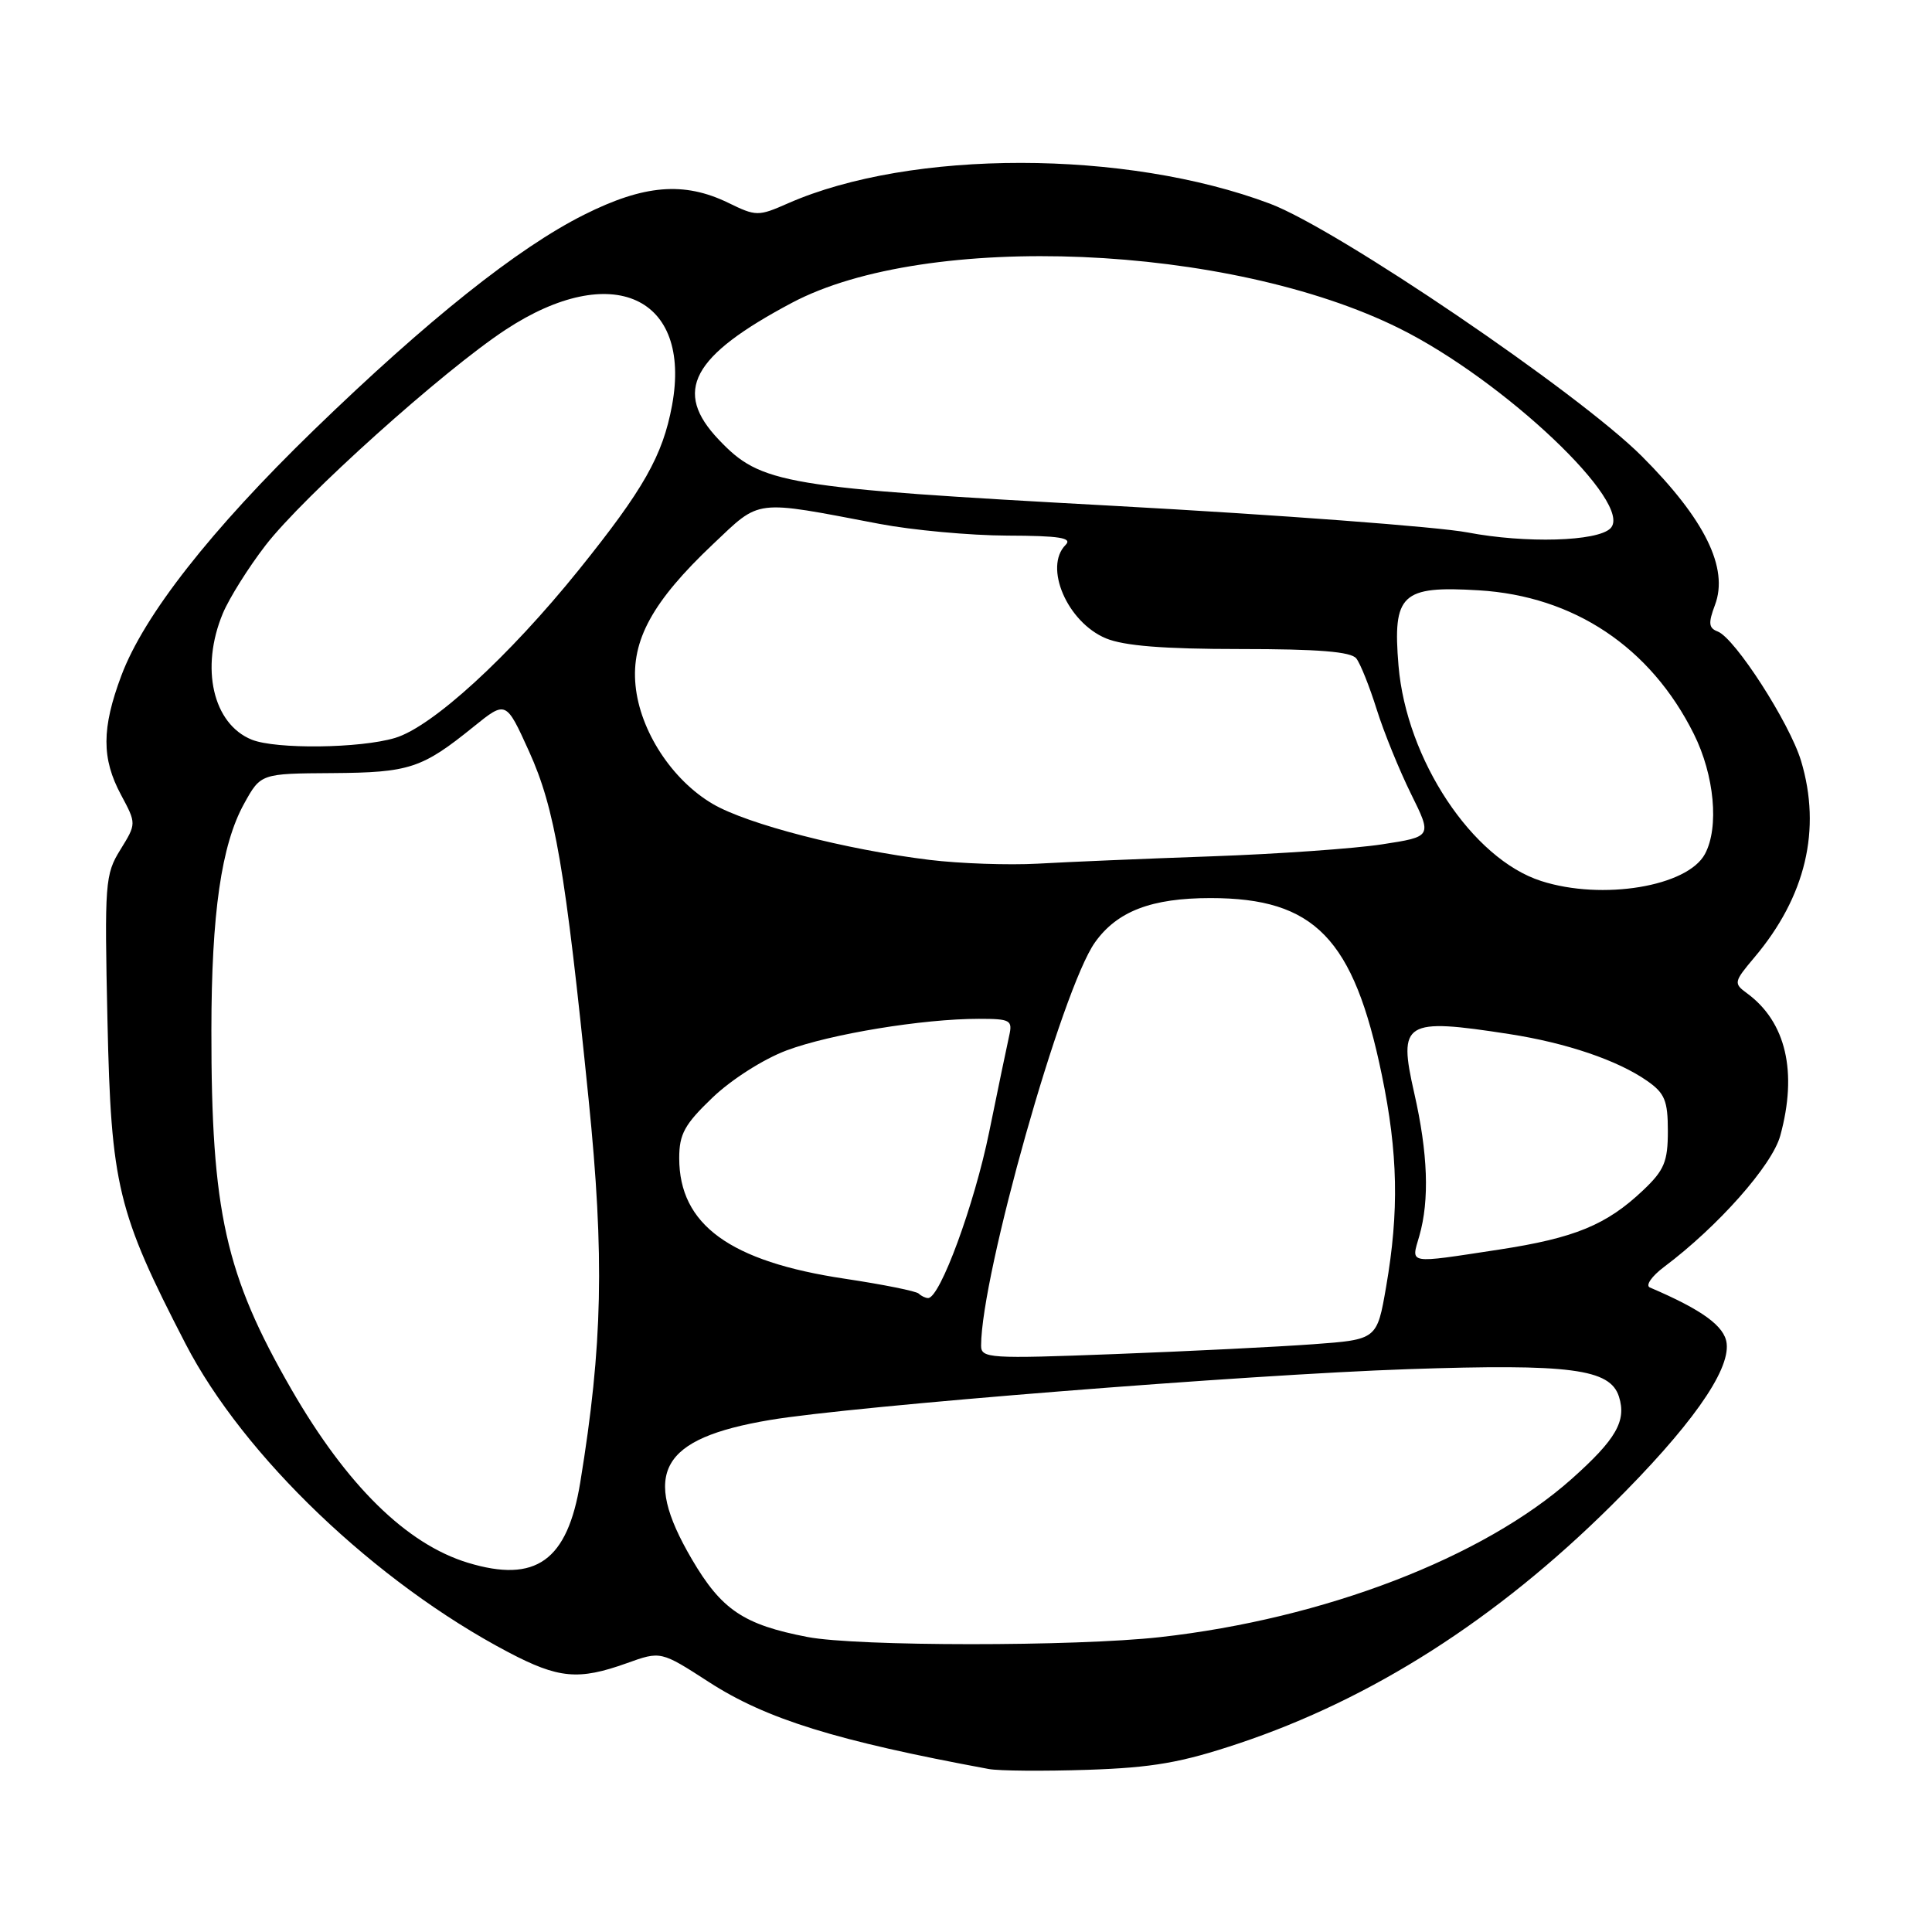 <?xml version="1.0" encoding="UTF-8" standalone="no"?>
<!DOCTYPE svg PUBLIC "-//W3C//DTD SVG 1.1//EN" "http://www.w3.org/Graphics/SVG/1.1/DTD/svg11.dtd" >
<svg xmlns="http://www.w3.org/2000/svg" xmlns:xlink="http://www.w3.org/1999/xlink" version="1.1" viewBox="0 0 256 256">
 <g >
 <path fill="currentColor"
d=" M 164.13 231.02 C 181.78 225.12 198.28 214.59 213.50 199.50 C 223.92 189.17 229.23 181.71 228.79 178.01 C 228.53 175.72 225.55 173.56 218.62 170.60 C 218.00 170.34 218.84 169.12 220.50 167.87 C 227.65 162.51 234.81 154.42 235.89 150.50 C 238.21 142.05 236.66 135.40 231.48 131.61 C 229.69 130.30 229.74 130.10 232.46 126.87 C 239.27 118.81 241.38 109.91 238.65 100.82 C 237.13 95.79 229.90 84.56 227.61 83.68 C 226.40 83.22 226.34 82.57 227.24 80.17 C 229.09 75.28 225.91 68.81 217.54 60.44 C 209.15 52.05 177.18 30.34 168.28 26.99 C 149.17 19.80 120.70 19.78 104.42 26.94 C 100.47 28.68 100.20 28.68 96.49 26.87 C 90.64 24.03 85.33 24.47 77.38 28.46 C 68.60 32.86 56.66 42.38 41.60 56.97 C 27.95 70.21 19.07 81.53 16.08 89.52 C 13.46 96.51 13.45 100.51 16.04 105.33 C 18.08 109.14 18.08 109.14 15.95 112.59 C 13.92 115.86 13.84 116.99 14.24 135.27 C 14.72 157.11 15.56 160.59 24.58 178.05 C 32.28 192.96 49.78 209.68 67.36 218.93 C 74.02 222.43 76.65 222.67 83.03 220.39 C 87.56 218.76 87.56 218.76 93.95 222.89 C 101.53 227.79 110.78 230.66 131.00 234.40 C 132.38 234.66 138.28 234.70 144.13 234.51 C 152.74 234.22 156.53 233.56 164.13 231.02 Z  M 107.00 216.91 C 98.52 215.28 95.60 213.31 91.66 206.58 C 84.95 195.11 87.47 190.61 102.00 188.16 C 112.92 186.31 165.31 182.14 186.59 181.42 C 208.09 180.69 213.35 181.38 214.52 185.06 C 215.54 188.28 214.15 190.71 208.26 195.96 C 196.54 206.40 175.46 214.50 153.70 216.93 C 142.47 218.18 113.52 218.17 107.00 216.91 Z  M 61.99 207.07 C 53.86 204.59 45.96 196.83 38.62 184.11 C 29.86 168.91 27.99 160.56 28.01 136.53 C 28.02 121.03 29.33 111.95 32.34 106.50 C 34.55 102.50 34.55 102.50 44.02 102.44 C 54.26 102.37 55.91 101.83 62.77 96.28 C 67.05 92.83 67.05 92.83 70.10 99.56 C 73.54 107.15 74.90 115.07 77.99 145.63 C 80.11 166.58 79.86 178.25 76.89 196.41 C 75.19 206.82 71.01 209.81 61.99 207.07 Z  M 130.00 178.30 C 130.02 168.91 140.72 131.01 145.09 124.87 C 148.03 120.74 152.58 119.00 160.40 119.00 C 174.20 119.00 179.37 124.33 183.10 142.44 C 185.24 152.80 185.40 160.49 183.67 170.50 C 182.46 177.50 182.46 177.50 173.98 178.12 C 169.32 178.46 157.51 179.05 147.75 179.42 C 131.07 180.06 130.00 179.99 130.00 178.30 Z  M 121.74 171.41 C 121.41 171.08 117.01 170.20 111.96 169.44 C 96.71 167.16 90.00 162.28 90.00 153.46 C 90.00 150.27 90.71 148.98 94.41 145.44 C 96.90 143.05 101.17 140.33 104.24 139.18 C 110.05 137.01 122.27 135.00 129.69 135.00 C 133.89 135.00 134.19 135.17 133.72 137.25 C 133.44 138.49 132.25 144.22 131.07 150.00 C 129.11 159.61 124.56 172.00 122.98 172.00 C 122.63 172.00 122.07 171.73 121.74 171.41 Z  M 188.07 163.76 C 189.43 159.01 189.21 152.82 187.39 144.82 C 185.24 135.37 186.06 134.86 200.00 137.02 C 207.56 138.19 214.36 140.50 218.25 143.22 C 220.59 144.85 221.00 145.84 221.00 149.87 C 221.00 153.92 220.52 155.06 217.75 157.69 C 212.88 162.31 208.68 164.04 198.62 165.58 C 186.32 167.45 186.98 167.56 188.07 163.76 Z  M 204.22 116.74 C 195.09 113.82 186.36 100.64 185.31 88.21 C 184.52 78.72 185.71 77.60 195.94 78.22 C 208.56 78.98 218.71 85.76 224.44 97.25 C 227.17 102.72 227.81 109.62 225.92 113.15 C 223.61 117.47 212.31 119.34 204.22 116.74 Z  M 123.17 113.94 C 112.06 112.58 99.04 109.22 94.45 106.53 C 89.03 103.35 84.79 96.83 84.21 90.81 C 83.63 84.84 86.46 79.69 94.47 72.11 C 100.85 66.08 99.74 66.22 116.50 69.41 C 120.90 70.25 128.53 70.95 133.45 70.97 C 140.41 70.99 142.13 71.27 141.20 72.20 C 138.27 75.13 141.42 82.44 146.53 84.58 C 148.94 85.58 154.15 86.00 164.35 86.00 C 174.69 86.00 179.03 86.35 179.72 87.25 C 180.26 87.94 181.47 90.97 182.42 94.00 C 183.37 97.03 185.42 102.06 186.96 105.18 C 189.77 110.86 189.77 110.86 183.13 111.88 C 179.49 112.44 169.30 113.16 160.50 113.47 C 151.70 113.78 141.35 114.22 137.50 114.44 C 133.65 114.65 127.20 114.43 123.17 113.94 Z  M 33.36 98.01 C 28.21 95.93 26.51 88.50 29.53 81.27 C 30.38 79.25 32.91 75.21 35.17 72.28 C 40.18 65.78 58.74 49.11 67.01 43.68 C 81.07 34.44 91.71 39.28 89.05 53.71 C 87.81 60.39 85.29 64.83 76.68 75.53 C 67.41 87.03 57.28 96.30 52.35 97.78 C 47.71 99.17 36.57 99.30 33.36 98.01 Z  M 194.45 70.55 C 190.57 69.81 169.42 68.22 147.45 67.02 C 103.68 64.63 100.85 64.15 95.25 58.27 C 89.14 51.85 91.62 47.20 104.92 40.13 C 122.81 30.63 162.88 32.31 185.44 43.52 C 199.28 50.40 216.60 66.80 213.39 70.01 C 211.65 71.75 202.16 72.02 194.45 70.55 Z "/>
</g>
</svg>